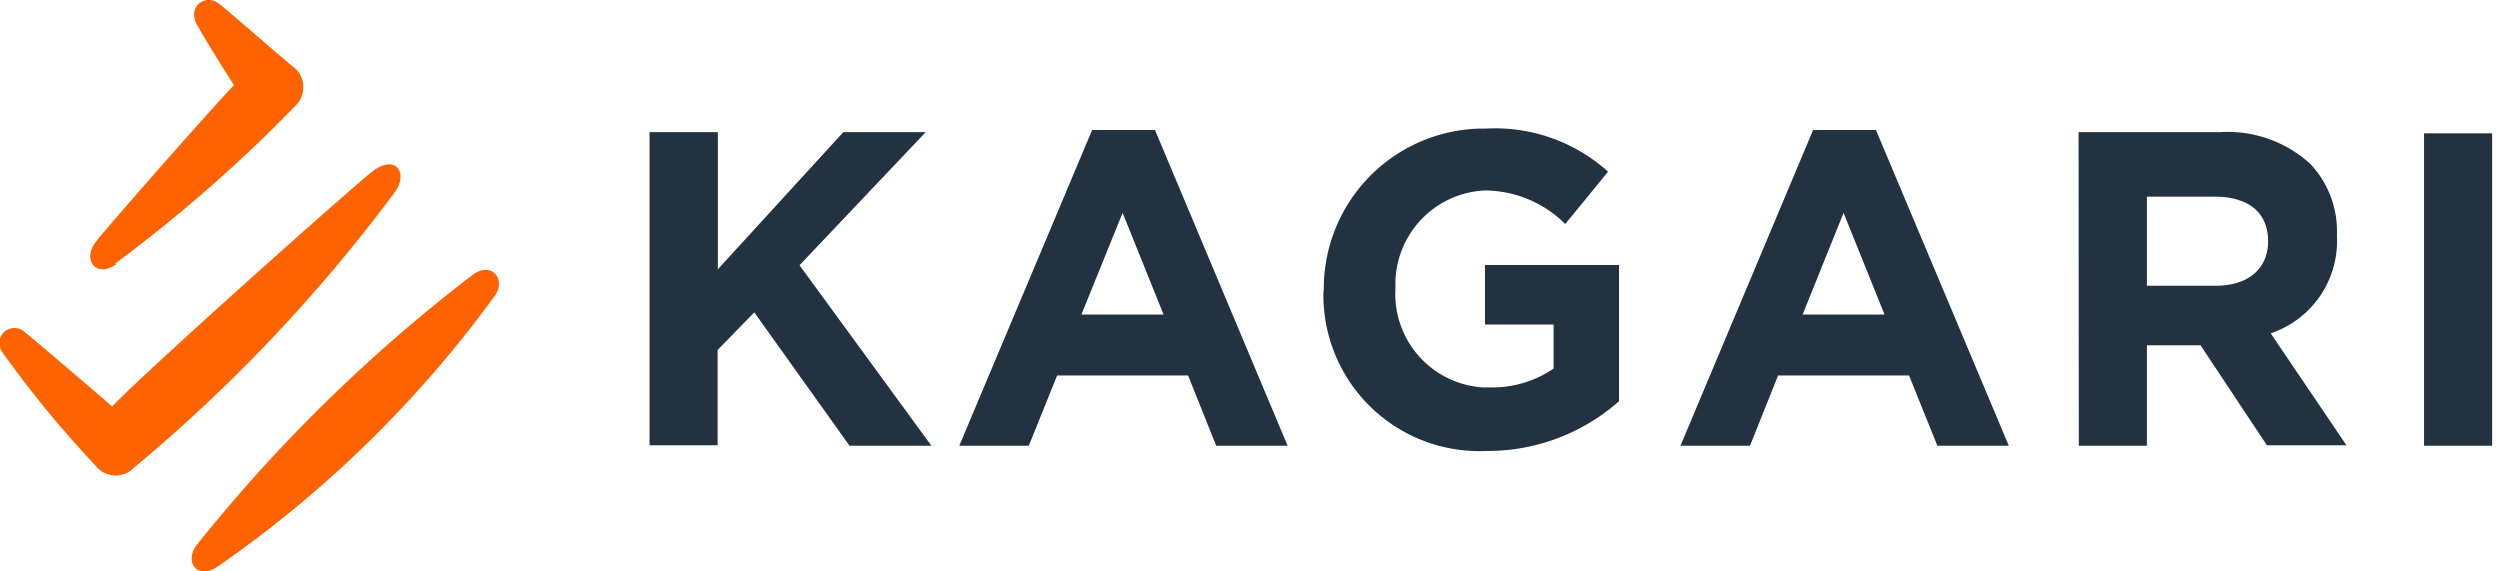 <svg width="105" height="24" fill="none" xmlns="http://www.w3.org/2000/svg"><g clip-path="url(#clip0)"><path d="M20.79 12.41A48.571 48.571 0 019.15 23.79c-.9.61-1.42-.23-.88-.91A66.688 66.688 0 0119.91 11.5c.75-.5 1.35.24.88.91zm-4.2-4.35c.56-.78.05-1.57-.88-.91-.56.39-9.36 8.22-11 9.92-1.6-1.38-3.29-2.82-3.69-3.14a.64.64 0 00-.9.07.65.65 0 000 .82A44.415 44.415 0 004 19.54a1.07 1.07 0 001.48.23l.14-.12A67.21 67.21 0 0016.59 8.06zm-11.74 3a62 62 0 007.57-6.63 1.09 1.09 0 000-1.54l-.06-.05C12.09 2.65 9.47.35 9.18.14c-.6-.42-1.31.17-.91.89s1.12 1.86 1.56 2.55C9.46 3.91 4.52 9.5 4 10.19c-.52.69 0 1.52.88.91l-.03-.04z" fill="#FF6200"/><path d="M27.28 5.55h2.87v5.76l5.27-5.76h3.46l-5.3 5.59 5.54 7.58h-3.44l-4-5.6-1.54 1.58v4h-2.86V5.55zm18.59-.09h2.64l5.57 13.26h-3l-1.18-2.95h-5.5l-1.19 2.95h-2.92l5.58-13.26zm3 7.75l-1.72-4.27-1.73 4.27h3.45zm6.73-1a6.72 6.72 0 016.63-6.81h.19a7.09 7.09 0 015.12 1.81l-1.8 2.2A4.81 4.81 0 0062.35 8a3.94 3.94 0 00-3.74 4.1 3.93 3.93 0 003.66 4.17h.28a4.55 4.55 0 002.7-.79v-1.85h-2.88v-2.5H68v5.72a8.32 8.32 0 01-5.56 2.09 6.55 6.55 0 01-6.85-6.24 4.685 4.685 0 010-.53l.01.04zm20.55-6.75h2.64l5.58 13.26h-3l-1.19-2.95h-5.5l-1.18 2.95h-2.92l5.57-13.26zm3 7.75l-1.72-4.27-1.72 4.27h3.44zm8.15-7.66h5.94a5.15 5.15 0 013.8 1.34 4.12 4.12 0 011.11 3A4.09 4.09 0 0195.37 14l3.18 4.7h-3.34l-2.79-4.2h-2.25v4.22h-2.86L87.3 5.55zM93.07 12c1.39 0 2.19-.75 2.19-1.86 0-1.24-.85-1.88-2.25-1.88h-2.84V12h2.9zm8.74-6.4h2.86v13.12h-2.86V5.6z" fill="#233241"/></g><defs><clipPath id="clip0"><path d="M0 0h104.67v24H0V0z" fill="#fff"/></clipPath></defs></svg>